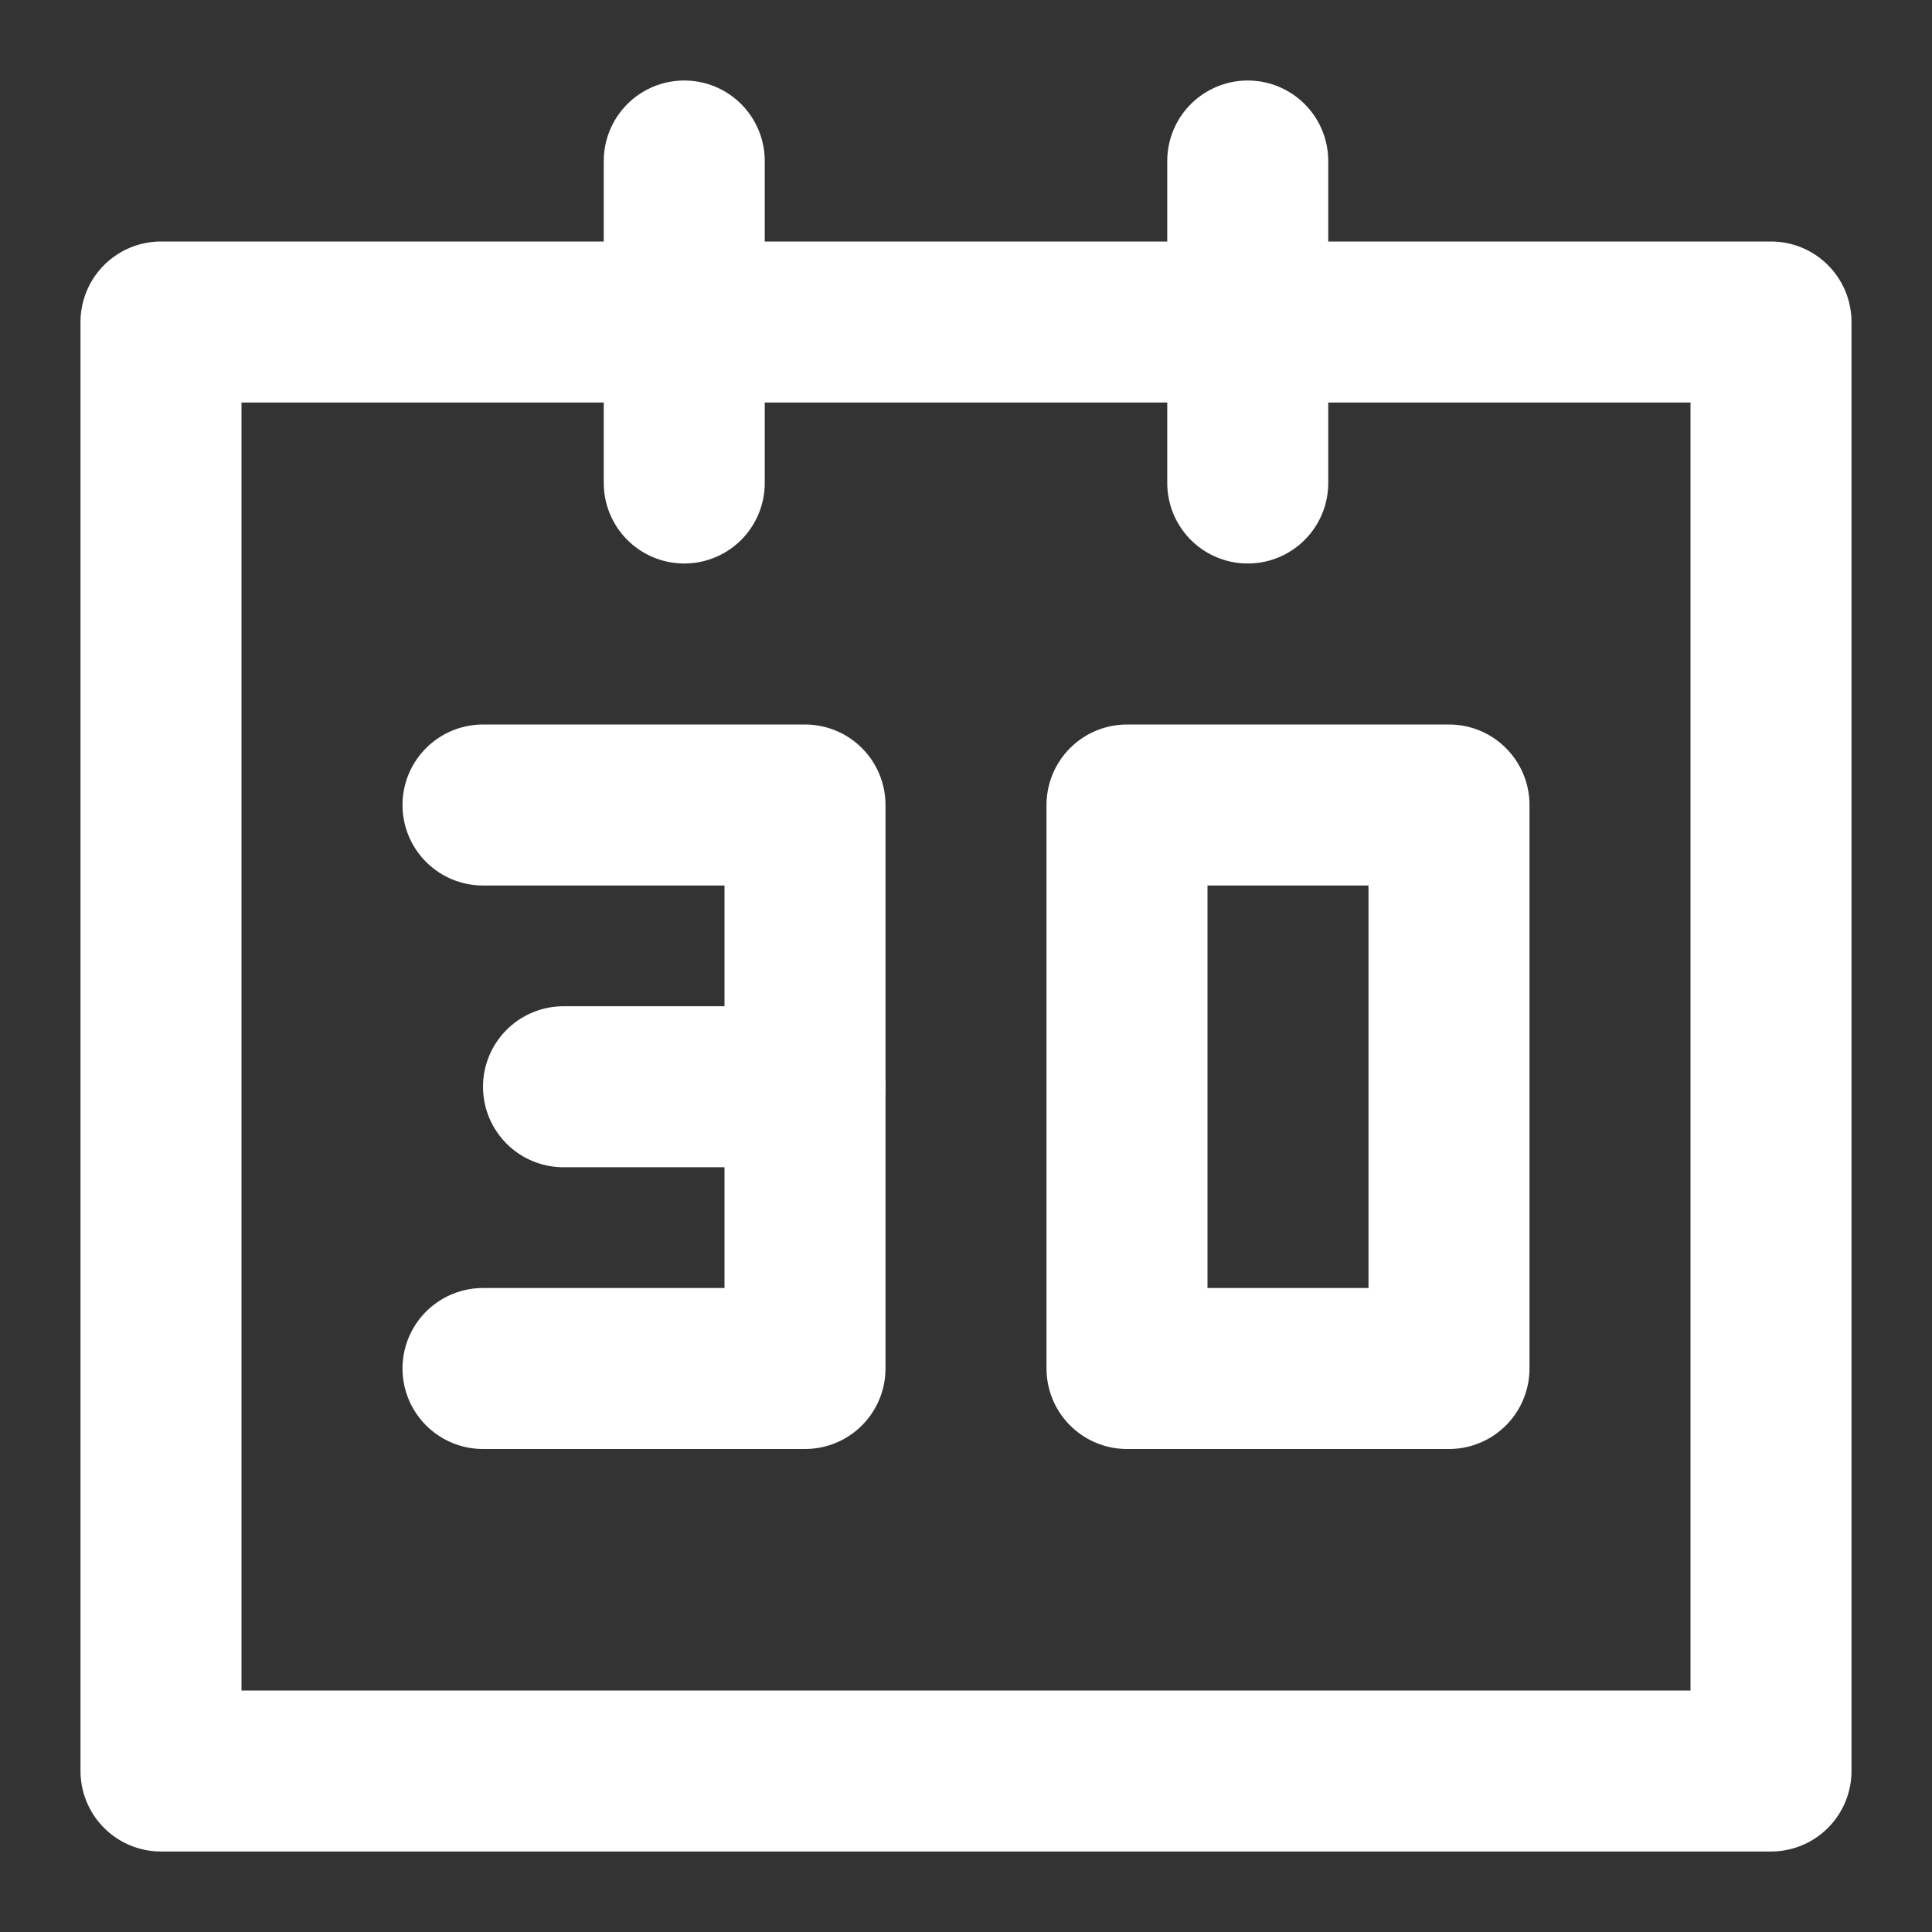 <?xml version="1.0" encoding="UTF-8"?><svg width="24" height="24" viewBox="0 0 48 48" fill="none" xmlns="http://www.w3.org/2000/svg"><rect x="0" y="0" width="48" height="48" fill="#333333" stroke="none"/><rect x="4" y="8" width="40" height="36" fill="none" stroke="#ffffff" stroke-width="4" stroke-linejoin="round"/><path fill-rule="evenodd" clip-rule="evenodd" d="M28 20V34H36V20H28Z" stroke="#ffffff" stroke-width="4" stroke-linecap="round" stroke-linejoin="round"/><path d="M17 4V12" stroke="#ffffff" stroke-width="4" stroke-linecap="round" stroke-linejoin="round"/><path d="M31 4V12" stroke="#ffffff" stroke-width="4" stroke-linecap="round" stroke-linejoin="round"/><path d="M12 20H20V34H12" stroke="#ffffff" stroke-width="4" stroke-linecap="round" stroke-linejoin="round"/><path d="M20 27H14" stroke="#ffffff" stroke-width="4" stroke-linecap="round" stroke-linejoin="round"/></svg>
